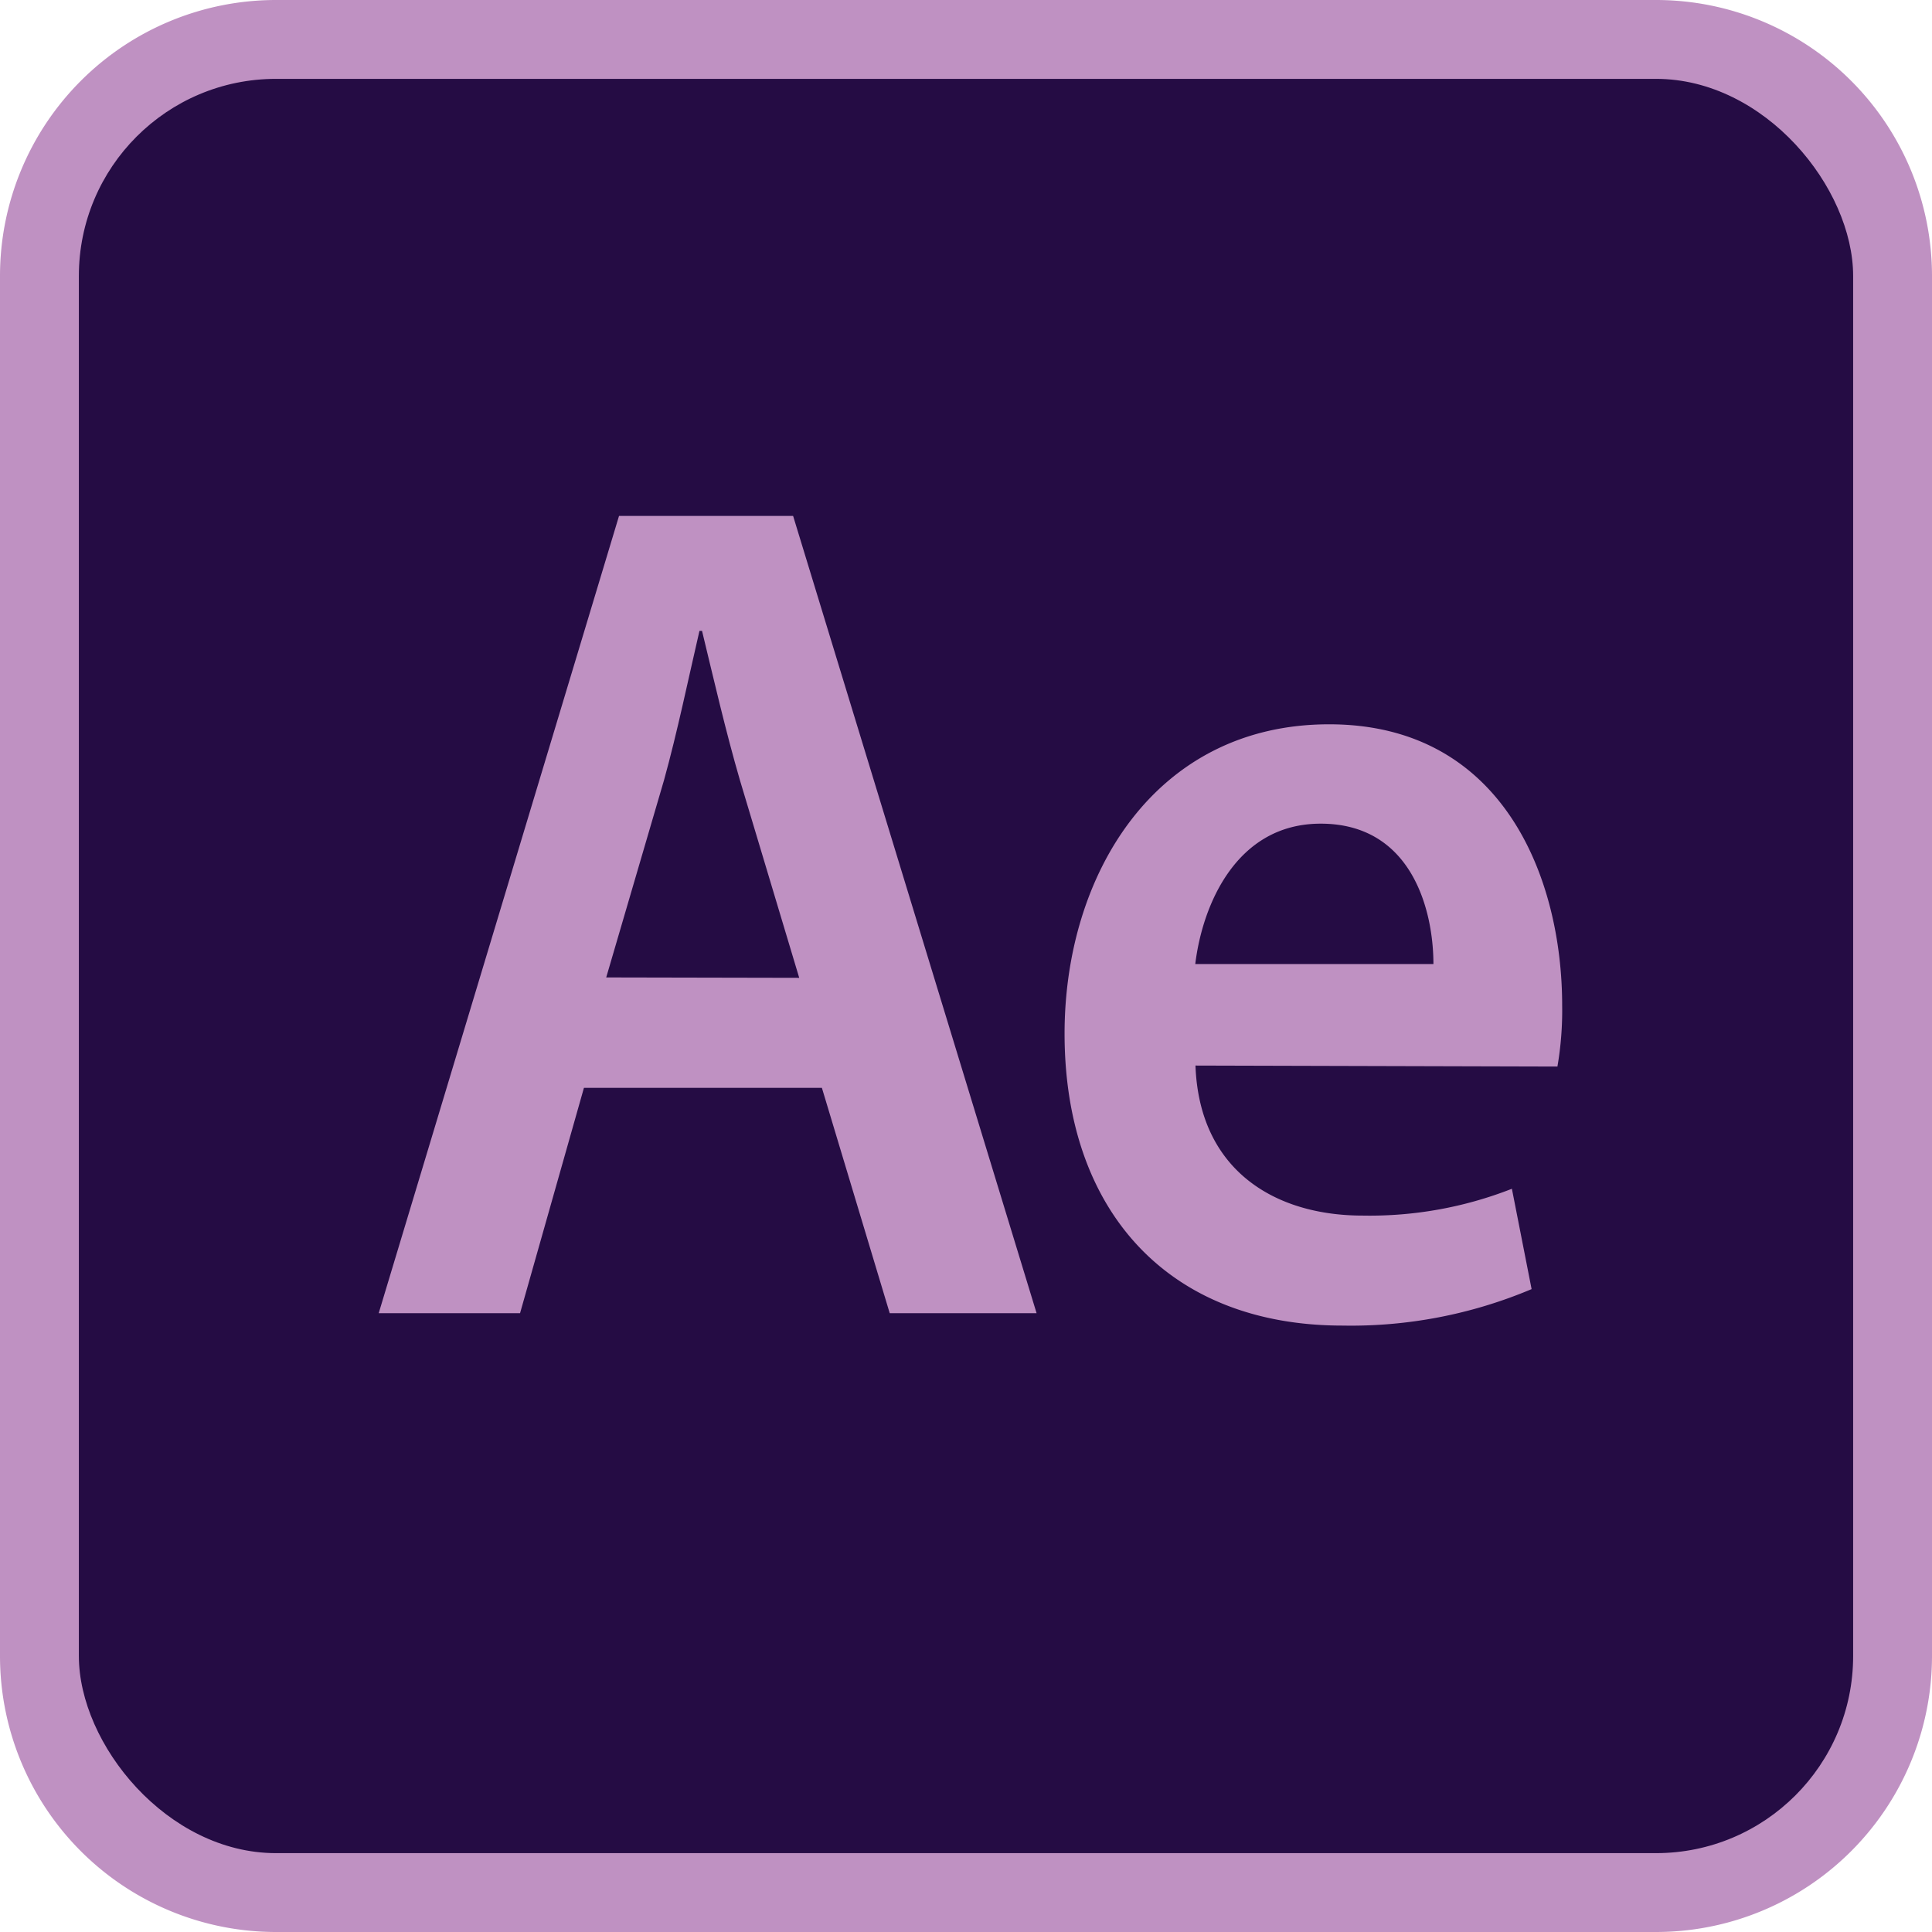 <svg xmlns="http://www.w3.org/2000/svg" viewBox="0 0 98 98"><defs><style>.cls-1{fill:#bf91c2;}.cls-2{fill:#250c44;}</style></defs><title>Asset 10</title><g id="Layer_2" data-name="Layer 2"><g id="Layer_2-2" data-name="Layer 2"><path class="cls-1" d="M84,98H14A14,14,0,0,1,0,84V14A14,14,0,0,1,14,0H84A14,14,0,0,1,98,14V84A14,14,0,0,1,84,98ZM14,8a6,6,0,0,0-6,6V84a6,6,0,0,0,6,6H84a6,6,0,0,0,6-6V14a6,6,0,0,0-6-6Z"/><rect class="cls-2" x="4" y="4" width="90" height="90" rx="10"/><path class="cls-1" d="M29.62,55.18,26.38,66.61H19.21L31.4,26.17h8.83L52.58,66.61H45.13L41.69,55.18ZM40.54,49.6l-3-10c-.73-2.5-1.36-5.25-1.93-7.6h-.13c-.55,2.37-1.13,5.17-1.8,7.58l-2.93,10Z"/><path class="cls-1" d="M60.64,54.05c.19,5.29,4,7.61,8.48,7.61a19.75,19.75,0,0,0,7.57-1.36l1,5.09a23.55,23.55,0,0,1-9.59,1.85C59.22,67.24,54,61.38,54,52.43c0-8.06,4.59-15.69,13.42-15.69S79.24,44.55,79.24,51a16.76,16.76,0,0,1-.24,3.1ZM72.71,48.9c0-2.7-1.08-7.12-5.72-7.12-4.28,0-6,4.13-6.36,7.12Z"/></g></g></svg>